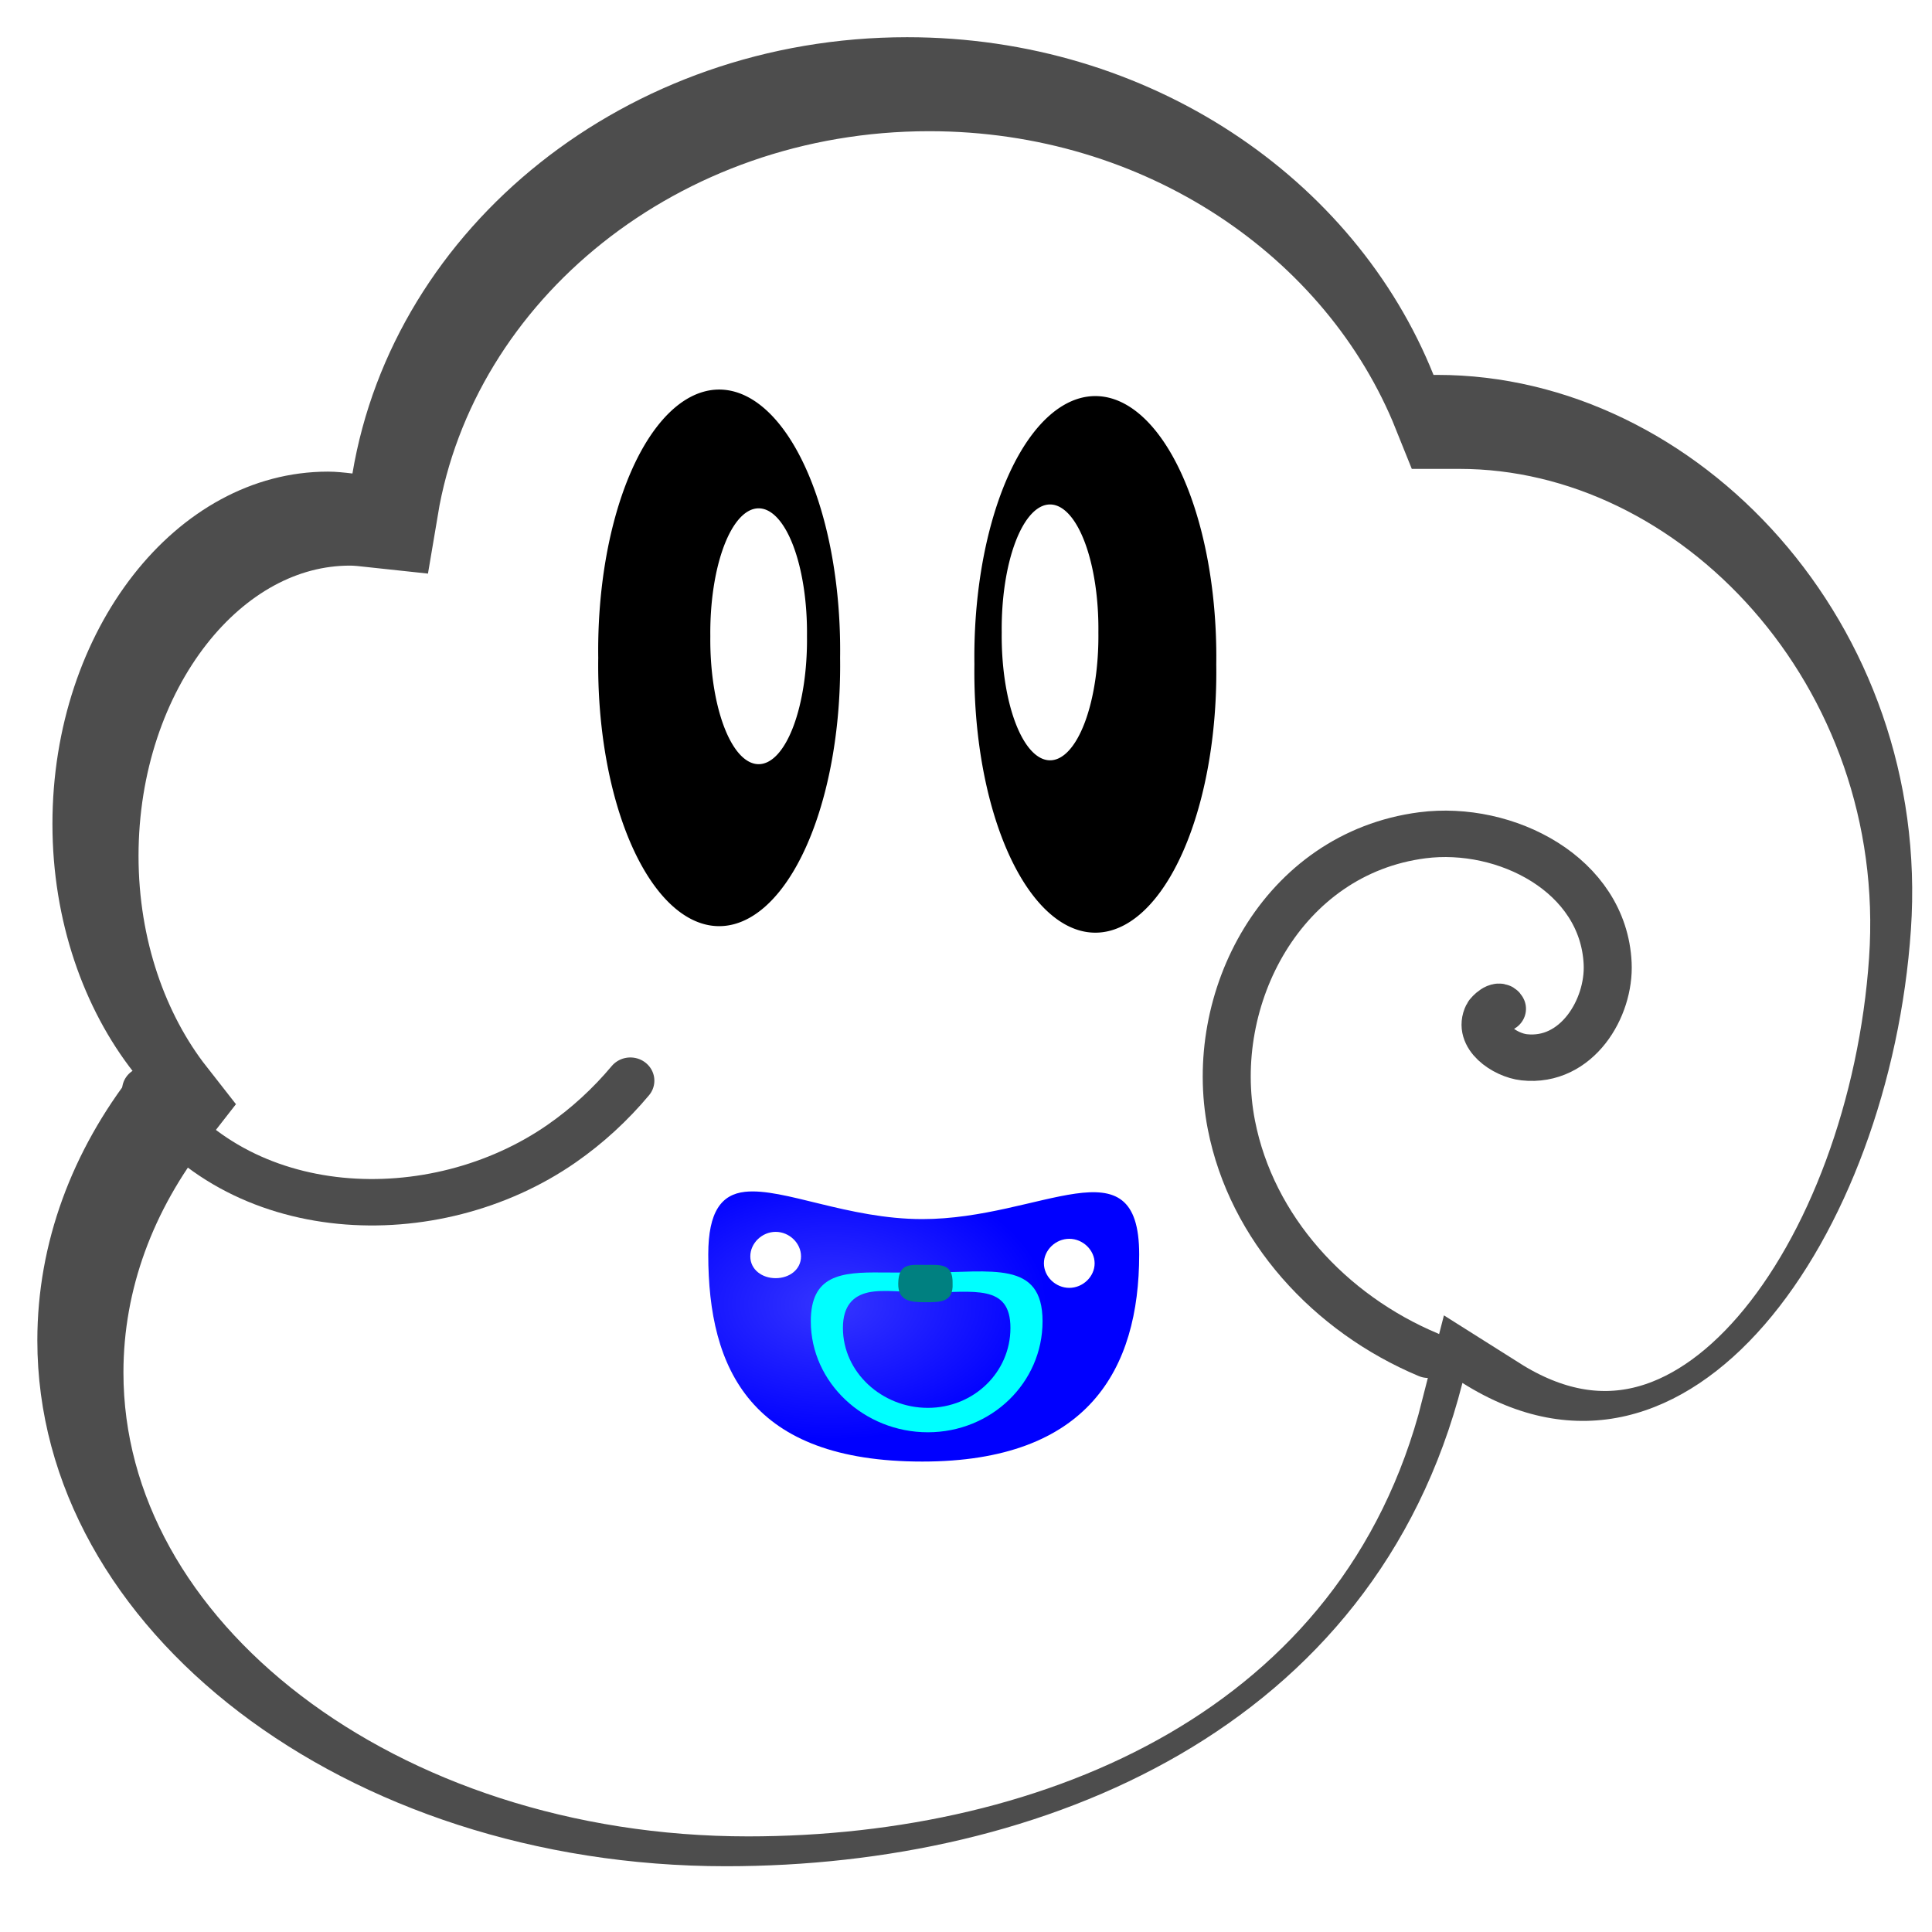 <?xml version="1.0" encoding="UTF-8" standalone="no"?>
<!-- Created with Inkscape (http://www.inkscape.org/) -->
<svg
   xmlns:dc="http://purl.org/dc/elements/1.1/"
   xmlns:cc="http://creativecommons.org/ns#"
   xmlns:rdf="http://www.w3.org/1999/02/22-rdf-syntax-ns#"
   xmlns:svg="http://www.w3.org/2000/svg"
   xmlns="http://www.w3.org/2000/svg"
   xmlns:xlink="http://www.w3.org/1999/xlink"
   xmlns:sodipodi="http://sodipodi.sourceforge.net/DTD/sodipodi-0.dtd"
   xmlns:inkscape="http://www.inkscape.org/namespaces/inkscape"
   width="64"
   height="64"
   id="svg2"
   sodipodi:version="0.32"
   inkscape:version="0.46"
   version="1.0"
   sodipodi:docbase="C:\Dokumente und Einstellungen\Frosty\Eigene Dateien\inkscape\smc"
   sodipodi:docname="cloud_baby.svg"
   inkscape:output_extension="org.inkscape.output.svg.inkscape"
   inkscape:export-filename="C:\Dokumente und Einstellungen\Frosty\Desktop\SMC\Drafts\Game\Frostbringer\overworld\gras\cloud_baby.png"
   inkscape:export-xdpi="90"
   inkscape:export-ydpi="90">
  <defs
     id="defs4">
    <inkscape:perspective
       sodipodi:type="inkscape:persp3d"
       inkscape:vp_x="0 : 16 : 1"
       inkscape:vp_y="0 : 1000 : 0"
       inkscape:vp_z="32 : 16 : 1"
       inkscape:persp3d-origin="16 : 10.666667 : 1"
       id="perspective37" />
    <linearGradient
       id="linearGradient13049">
      <stop
         style="stop-color:#3535ff;stop-opacity:1;"
         offset="0"
         id="stop13051" />
      <stop
         style="stop-color:#0000ff;stop-opacity:1;"
         offset="1"
         id="stop13053" />
    </linearGradient>
    <clipPath
       clipPathUnits="userSpaceOnUse"
       id="clipPath10034">
      <path
         style="opacity:1;fill:#ff0000;fill-opacity:1;fill-rule:evenodd;stroke:none;stroke-width:1.5;stroke-linecap:butt;stroke-linejoin:miter;marker:none;marker-start:none;marker-mid:none;marker-end:none;stroke-miterlimit:4;stroke-dasharray:none;stroke-dashoffset:0;stroke-opacity:1;visibility:visible;display:inline;overflow:visible;enable-background:accumulate"
         d="M 24.791,39.389 C 20.134,39.389 16.286,42.639 15.603,46.858 C 15.47,46.842 15.333,46.826 15.197,46.826 C 12.681,46.826 10.634,49.539 10.634,52.858 C 10.634,54.517 11.153,56.02 11.978,57.108 C 10.962,58.451 10.384,60.025 10.384,61.701 C 10.384,66.662 15.492,70.701 21.791,70.701 C 27.035,70.701 32.525,68.358 33.988,62.427 C 37.779,64.903 41.07,59.873 41.416,54.67 C 41.762,49.448 37.89,45.17 33.572,45.17 C 33.55,45.17 33.531,45.17 33.509,45.17 C 32.204,41.804 28.805,39.389 24.791,39.389 z"
         id="path10036"
         sodipodi:nodetypes="ccsscsscsscc" />
    </clipPath>
    <filter
       inkscape:collect="always"
       x="-0.182"
       width="1.363"
       y="-0.133"
       height="1.265"
       id="filter12054">
      <feGaussianBlur
         inkscape:collect="always"
         stdDeviation="0.534"
         id="feGaussianBlur12056" />
    </filter>
    <filter
       inkscape:collect="always"
       x="-0.146"
       width="1.292"
       y="-0.453"
       height="1.906"
       id="filter12058">
      <feGaussianBlur
         inkscape:collect="always"
         stdDeviation="0.534"
         id="feGaussianBlur12060" />
    </filter>
    <radialGradient
       inkscape:collect="always"
       xlink:href="#linearGradient13049"
       id="radialGradient13055"
       cx="13.248"
       cy="23.384"
       fx="13.248"
       fy="23.384"
       r="4.233"
       gradientTransform="matrix(1.686,0,0,1.057,5.209,18.491)"
       gradientUnits="userSpaceOnUse" />
    <filter
       inkscape:collect="always"
       x="-0.114"
       width="1.229"
       y="-0.114"
       height="1.227"
       id="filter3176">
      <feGaussianBlur
         inkscape:collect="always"
         stdDeviation="1.481"
         id="feGaussianBlur3178" />
    </filter>
    <filter
       inkscape:collect="always"
       x="-0.299"
       width="1.598"
       y="-0.135"
       height="1.269"
       id="filter4393">
      <feGaussianBlur
         inkscape:collect="always"
         stdDeviation="0.29"
         id="feGaussianBlur4395" />
    </filter>
    <filter
       inkscape:collect="always"
       x="-0.299"
       width="1.598"
       y="-0.135"
       height="1.269"
       id="filter4397">
      <feGaussianBlur
         inkscape:collect="always"
         stdDeviation="0.29"
         id="feGaussianBlur4399" />
    </filter>
    <filter
       inkscape:collect="always"
       x="-0.131"
       width="1.261"
       y="-0.059"
       height="1.117"
       id="filter4401">
      <feGaussianBlur
         inkscape:collect="always"
         stdDeviation="0.127"
         id="feGaussianBlur4403" />
    </filter>
    <filter
       inkscape:collect="always"
       x="-0.131"
       width="1.261"
       y="-0.059"
       height="1.117"
       id="filter4405">
      <feGaussianBlur
         inkscape:collect="always"
         stdDeviation="0.127"
         id="feGaussianBlur4407" />
    </filter>
  </defs>
  <sodipodi:namedview
     id="base"
     pagecolor="#ffffff"
     bordercolor="#666666"
     borderopacity="1.0"
     inkscape:pageopacity="0.0"
     inkscape:pageshadow="2"
     inkscape:zoom="7.65625"
     inkscape:cx="32"
     inkscape:cy="32"
     inkscape:document-units="px"
     inkscape:current-layer="layer1"
     width="32px"
     height="32px"
     inkscape:window-width="1024"
     inkscape:window-height="696"
     inkscape:window-x="-4"
     inkscape:window-y="-4"
     showgrid="false" />
  <g
     inkscape:label="Ebene 1"
     inkscape:groupmode="layer"
     id="layer1">
    <path
       style="opacity:1;fill:#ffffff;fill-opacity:1;fill-rule:evenodd;stroke:#4d4d4d;stroke-width:2.12;stroke-linecap:butt;stroke-linejoin:miter;marker:none;marker-start:none;marker-mid:none;marker-end:none;stroke-miterlimit:4;stroke-dasharray:none;stroke-dashoffset:0;stroke-opacity:1;visibility:visible;display:inline;overflow:visible;filter:url(#filter3176);enable-background:accumulate"
       d="M 25.156,39.938 C 20.499,39.938 16.652,43.188 15.969,47.406 C 15.835,47.391 15.699,47.375 15.562,47.375 C 13.047,47.375 11,50.088 11,53.406 C 11,55.066 11.519,56.568 12.344,57.656 C 11.328,59 10.75,60.574 10.75,62.25 C 10.75,67.21 15.858,71.25 22.156,71.25 C 27.401,71.25 32.891,68.906 34.353,62.975 C 38.145,65.451 41.436,60.421 41.781,55.219 C 42.128,49.996 38.255,45.719 33.938,45.719 C 33.916,45.719 33.897,45.719 33.875,45.719 C 32.569,42.353 29.171,39.938 25.156,39.938 z"
       id="path2160"
       sodipodi:nodetypes="ccsscsscsscc"
       clip-path="url(#clipPath10034)"
       transform="matrix(2,0,0,1.935,-19.531,-74.985)" />
    <path
       sodipodi:type="spiral"
       style="fill:none;fill-rule:evenodd;stroke:#4d4d4d;stroke-width:0.795;stroke-linecap:round;stroke-linejoin:miter;stroke-miterlimit:4;stroke-dasharray:none;stroke-opacity:1;filter:url(#filter12058)"
       id="path2169"
       sodipodi:cx="8.4686871"
       sodipodi:cy="11.442424"
       sodipodi:expansion="1.84"
       sodipodi:revolution="1.4012214"
       sodipodi:radius="6.0476832"
       sodipodi:argument="-12.199874"
       sodipodi:t0="0.7919482"
       d="M 10.408,14.869 C 8.431,16.798 5.218,16.204 3.489,14.261 C 3.141,13.87 2.848,13.432 2.615,12.963"
       transform="matrix(-1.952,-0.422,-0.436,1.888,31.638,12.428)" />
    <path
       sodipodi:type="arc"
       style="opacity:1;fill:#000000;fill-opacity:1;fill-rule:evenodd;stroke:none;stroke-width:0.132;stroke-linecap:butt;stroke-linejoin:miter;marker:none;marker-start:none;marker-mid:none;marker-end:none;stroke-miterlimit:4;stroke-dasharray:none;stroke-dashoffset:0;stroke-opacity:1;visibility:visible;display:inline;overflow:visible;filter:url(#filter4405);enable-background:accumulate"
       id="path4114"
       sodipodi:cx="12.670707"
       sodipodi:cy="9.69697"
       sodipodi:rx="1.1636363"
       sodipodi:ry="2.5858586"
       d="M 13.834,9.697 A 1.164,2.586 0 1 1 11.507,9.697 A 1.164,2.586 0 1 1 13.834,9.697 z"
       transform="matrix(3.443,0,0,3.339,-19.801,-10.586)" />
    <path
       sodipodi:type="arc"
       style="opacity:1;fill:#000000;fill-opacity:1;fill-rule:evenodd;stroke:none;stroke-width:0.132;stroke-linecap:butt;stroke-linejoin:miter;marker:none;marker-start:none;marker-mid:none;marker-end:none;stroke-miterlimit:4;stroke-dasharray:none;stroke-dashoffset:0;stroke-opacity:1;visibility:visible;display:inline;overflow:visible;filter:url(#filter4401);enable-background:accumulate"
       id="path6058"
       sodipodi:cx="12.670707"
       sodipodi:cy="9.69697"
       sodipodi:rx="1.1636363"
       sodipodi:ry="2.5858586"
       d="M 13.834,9.697 A 1.164,2.586 0 1 1 11.507,9.697 A 1.164,2.586 0 1 1 13.834,9.697 z"
       transform="matrix(-3.443,0,0,3.339,79.909,-10.37)" />
    <path
       sodipodi:type="arc"
       style="opacity:1;fill:#ffffff;fill-opacity:1;fill-rule:evenodd;stroke:none;stroke-width:0.434;stroke-linecap:butt;stroke-linejoin:miter;marker:none;marker-start:none;marker-mid:none;marker-end:none;stroke-miterlimit:4;stroke-dasharray:none;stroke-dashoffset:0;stroke-opacity:1;visibility:visible;display:inline;overflow:visible;filter:url(#filter4397);enable-background:accumulate"
       id="path6060"
       sodipodi:cx="12.670707"
       sodipodi:cy="9.69697"
       sodipodi:rx="1.1636363"
       sodipodi:ry="2.5858586"
       d="M 13.834,9.697 A 1.164,2.586 0 1 1 11.507,9.697 A 1.164,2.586 0 1 1 13.834,9.697 z"
       transform="matrix(-1.376,0,0,1.592,52.219,5.511)" />
    <path
       style="fill:url(#radialGradient13055);fill-opacity:1;fill-rule:evenodd;stroke:none;stroke-width:0.25;stroke-linecap:butt;stroke-linejoin:miter;marker:none;marker-start:none;marker-mid:none;marker-end:none;stroke-miterlimit:4;stroke-dashoffset:0;stroke-opacity:1;visibility:visible;display:inline;overflow:visible;enable-background:accumulate"
       d="M 24.675,39.481 C 23.905,39.567 23.462,40.127 23.462,41.557 C 23.462,45.37 24.874,48.416 30.553,48.416 C 36.039,48.416 37.737,45.37 37.737,41.557 C 37.737,37.744 34.495,40.384 30.553,40.384 C 28.089,40.384 25.959,39.339 24.675,39.481 z M 25.695,40.807 C 26.148,40.807 26.535,41.181 26.535,41.619 C 26.535,42.057 26.148,42.341 25.695,42.341 C 25.242,42.341 24.855,42.057 24.855,41.619 C 24.855,41.181 25.242,40.807 25.695,40.807 z M 35.421,41.037 C 35.874,41.037 36.261,41.412 36.261,41.85 C 36.261,42.288 35.874,42.662 35.421,42.662 C 34.968,42.662 34.581,42.288 34.581,41.85 C 34.581,41.412 34.968,41.037 35.421,41.037 z"
       id="path6062"
       sodipodi:nodetypes="cssssccsssccsssc" />
    <path
       style="fill:#00ffff;fill-opacity:1;fill-rule:evenodd;stroke:none;stroke-width:0.25;stroke-linecap:butt;stroke-linejoin:miter;marker:none;marker-start:none;marker-mid:none;marker-end:none;stroke-miterlimit:4;stroke-dashoffset:0;stroke-opacity:1;visibility:visible;display:inline;overflow:visible;enable-background:accumulate"
       d="M 29.216,42.153 C 27.847,42.135 26.859,42.243 26.859,43.77 C 26.859,45.806 28.631,47.446 30.736,47.446 C 32.84,47.446 34.536,45.806 34.536,43.77 C 34.536,41.734 32.84,42.153 30.736,42.153 C 30.209,42.153 29.672,42.159 29.216,42.153 z M 28.76,42.814 C 29.258,42.703 29.976,42.814 30.736,42.814 C 32.254,42.814 33.472,42.521 33.472,43.991 C 33.472,45.46 32.254,46.637 30.736,46.637 C 29.217,46.637 27.923,45.46 27.923,43.991 C 27.923,43.256 28.262,42.926 28.76,42.814 z"
       id="path7042" />
    <path
       style="fill:#008080;fill-opacity:1;fill-rule:evenodd;stroke:none;stroke-width:0.25;stroke-linecap:butt;stroke-linejoin:miter;marker:none;marker-start:none;marker-mid:none;marker-end:none;stroke-miterlimit:4;stroke-dashoffset:0;stroke-opacity:1;visibility:visible;display:inline;overflow:visible;enable-background:accumulate"
       d="M 31.556,42.52 C 31.585,43.142 31.153,43.138 30.655,43.138 C 30.158,43.138 29.747,43.1 29.755,42.52 C 29.764,41.827 30.158,41.902 30.655,41.902 C 31.153,41.902 31.571,41.842 31.556,42.52 z"
       id="path7048"
       sodipodi:nodetypes="csssc" />
    <path
       sodipodi:type="spiral"
       style="fill:none;fill-rule:evenodd;stroke:#4d4d4d;stroke-width:0.795;stroke-linecap:round;stroke-linejoin:miter;stroke-miterlimit:4;stroke-dasharray:none;stroke-opacity:1;filter:url(#filter12054)"
       id="path7051"
       sodipodi:cx="8.4686871"
       sodipodi:cy="11.442424"
       sodipodi:expansion="1.84"
       sodipodi:revolution="1.4012214"
       sodipodi:radius="6.0476832"
       sodipodi:argument="-12.199874"
       sodipodi:t0="0"
       d="M 8.469,11.442 C 8.578,11.485 8.418,11.658 8.378,11.679 C 8.013,11.878 7.672,11.429 7.621,11.117 C 7.478,10.251 8.39,9.659 9.155,9.655 C 10.679,9.646 11.617,11.219 11.504,12.607 C 11.312,14.947 8.887,16.317 6.712,16.018 C 4.929,15.774 3.406,14.558 2.615,12.963"
       transform="matrix(-0.102,-1.932,-1.998,9.8844639e-2,73.48,48.649)" />
    <path
       sodipodi:type="arc"
       style="opacity:1;fill:#ffffff;fill-opacity:1;fill-rule:evenodd;stroke:none;stroke-width:0.434;stroke-linecap:butt;stroke-linejoin:miter;marker:none;marker-start:none;marker-mid:none;marker-end:none;stroke-miterlimit:4;stroke-dasharray:none;stroke-dashoffset:0;stroke-opacity:1;visibility:visible;display:inline;overflow:visible;filter:url(#filter4393);enable-background:accumulate"
       id="path3150"
       sodipodi:cx="12.670707"
       sodipodi:cy="9.69697"
       sodipodi:rx="1.1636363"
       sodipodi:ry="2.5858586"
       d="M 13.834,9.697 A 1.164,2.586 0 1 1 11.507,9.697 A 1.164,2.586 0 1 1 13.834,9.697 z"
       transform="matrix(-1.376,0,0,1.592,42.566,5.639)" />
  </g>
</svg>
